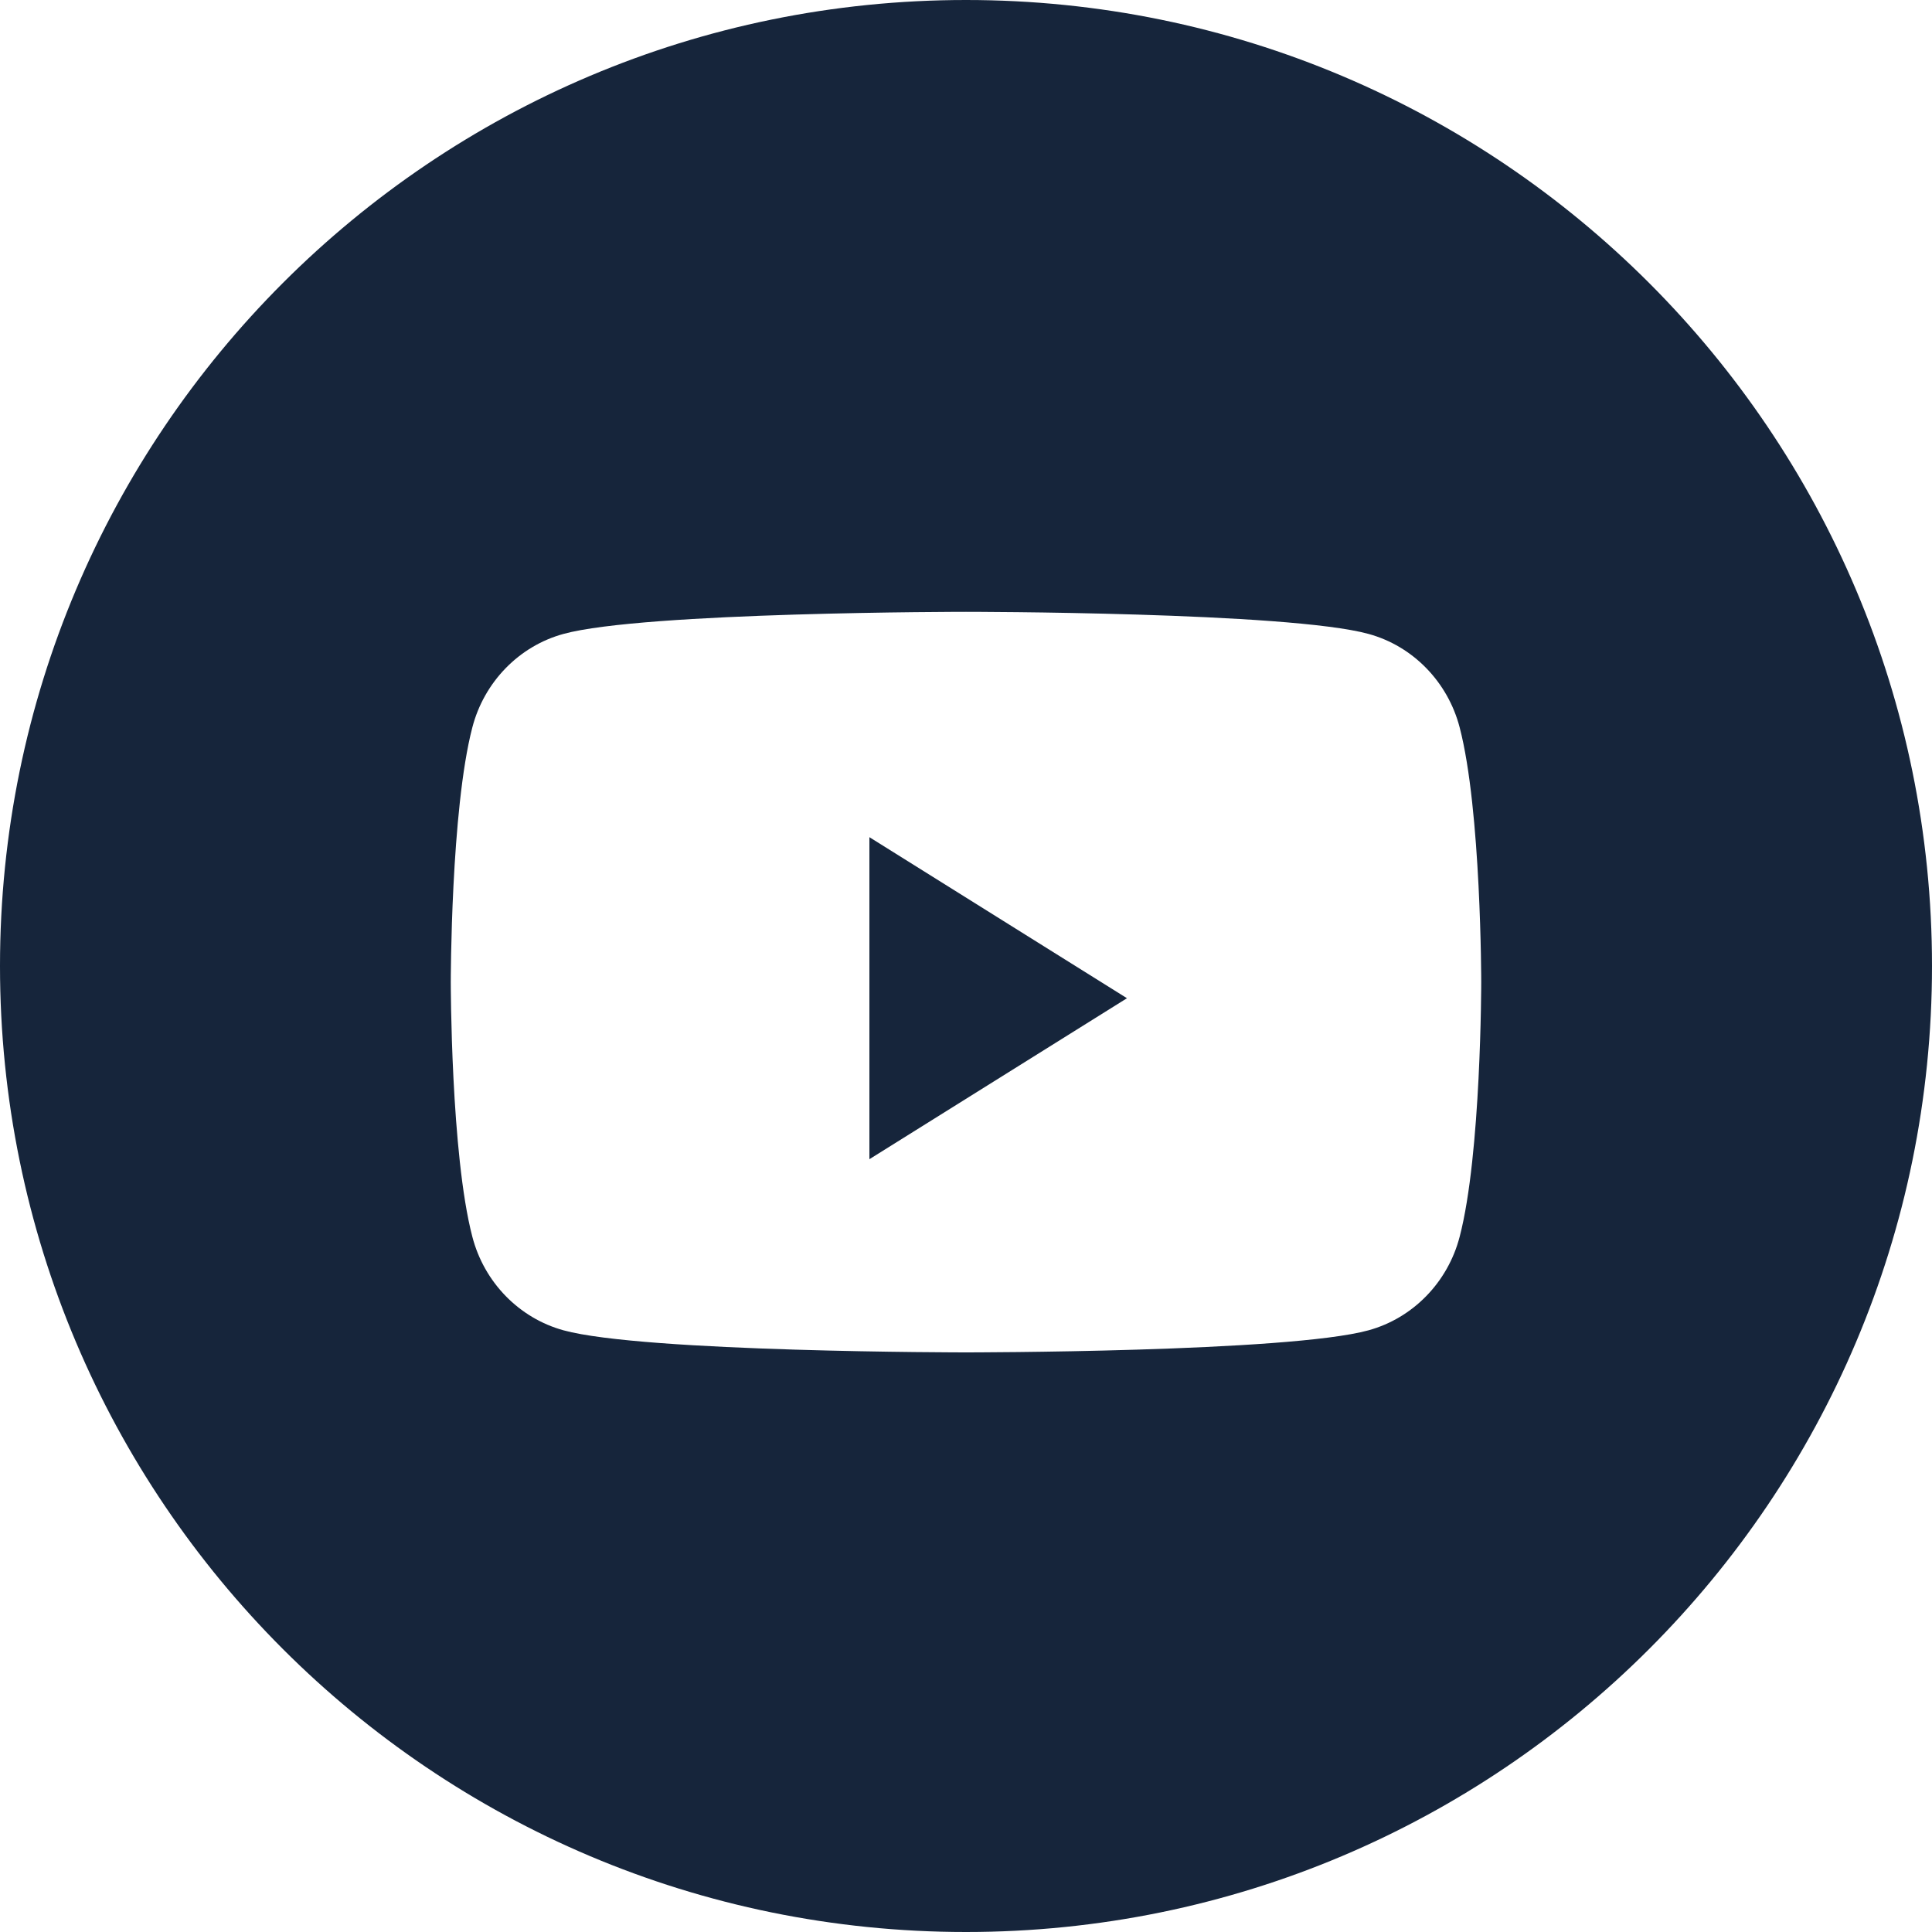 <svg width="25" height="25" viewBox="0 0 25 25" fill="none" xmlns="http://www.w3.org/2000/svg">
<path fill-rule="evenodd" clip-rule="evenodd" d="M12.5 0C5.596 0 0 5.596 0 12.5C0 19.404 5.596 25 12.5 25C19.404 25 25 19.404 25 12.5C25 5.596 19.404 0 12.5 0ZM17.709 8.203C18.283 8.36 18.735 8.824 18.888 9.413C19.167 10.481 19.167 12.708 19.167 12.708C19.167 12.708 19.167 14.936 18.888 16.003C18.735 16.593 18.283 17.056 17.709 17.214C16.669 17.5 12.5 17.5 12.5 17.5C12.5 17.5 8.331 17.5 7.291 17.214C6.717 17.056 6.265 16.593 6.112 16.003C5.833 14.936 5.833 12.708 5.833 12.708C5.833 12.708 5.833 10.481 6.112 9.413C6.265 8.824 6.717 8.36 7.291 8.203C8.331 7.917 12.5 7.917 12.5 7.917C12.5 7.917 16.669 7.917 17.709 8.203Z" fill="#16253B"/>
<path d="M11.25 15V10.833L14.583 12.917L11.25 15Z" fill="#16253B"/>
</svg>

